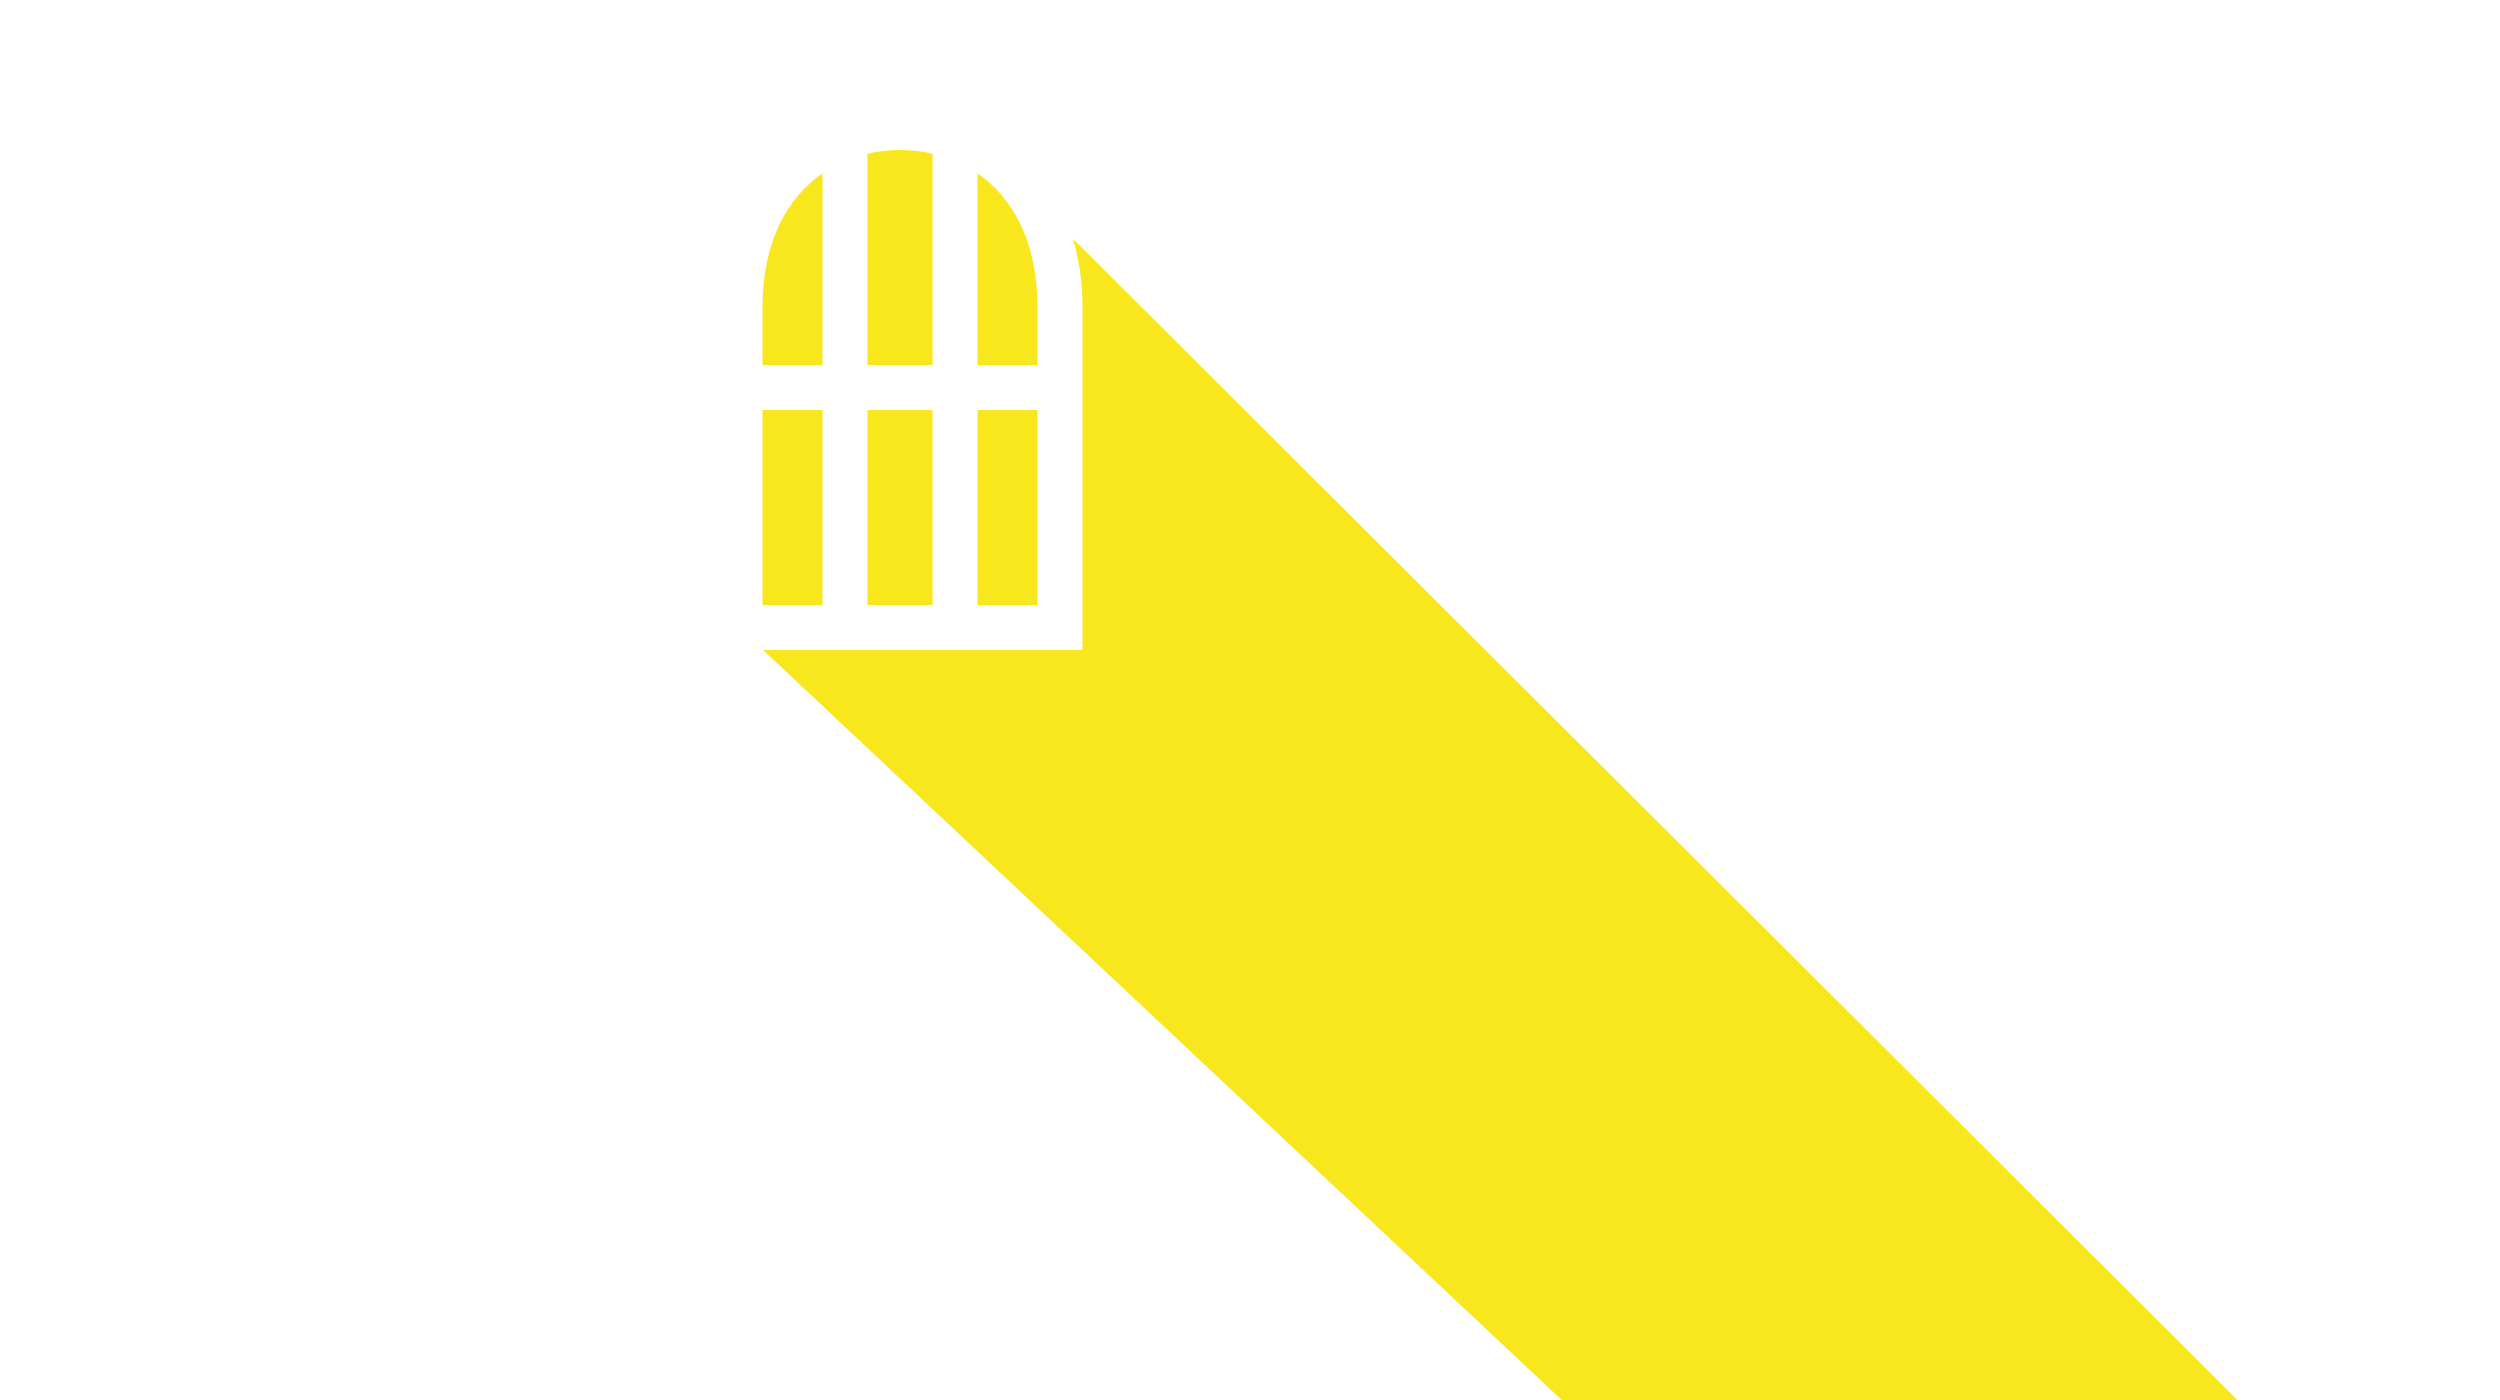 <?xml version="1.0" encoding="UTF-8" standalone="no"?>
<svg
   xmlns:dc="http://purl.org/dc/elements/1.1/"
   xmlns:cc="http://creativecommons.org/ns#"
   xmlns:rdf="http://www.w3.org/1999/02/22-rdf-syntax-ns#"
   xmlns:svg="http://www.w3.org/2000/svg"
   xmlns="http://www.w3.org/2000/svg"
   xmlns:sodipodi="http://sodipodi.sourceforge.net/DTD/sodipodi-0.dtd"
   xmlns:inkscape="http://www.inkscape.org/namespaces/inkscape"
   viewBox="0 0 1000 560"
   version="1.1"
   id="svg21"
   sodipodi:docname="dungeon-light.svg"
   width="1000"
   height="560"
   inkscape:version="0.92.1 r15371"
   inkscape:export-filename="C:\Users\William\Documents\Dev\Games\ccg\ccgclient\src\assets\png\dungeon-light.png"
   inkscape:export-xdpi="240"
   inkscape:export-ydpi="240">
  <sodipodi:namedview
     pagecolor="#111110"
     bordercolor="#666666"
     borderopacity="1"
     objecttolerance="10"
     gridtolerance="10"
     guidetolerance="10"
     inkscape:pageopacity="1"
     inkscape:pageshadow="2"
     inkscape:window-width="3840"
     inkscape:window-height="2004"
     id="namedview23"
     showgrid="true"
     inkscape:zoom="1.0762165"
     inkscape:cx="911.87861"
     inkscape:cy="305.18102"
     inkscape:window-x="-16"
     inkscape:window-y="-16"
     inkscape:window-maximized="1"
     inkscape:current-layer="svg21">
    <inkscape:grid
       type="xygrid"
       id="grid4502"
       originx="550"
       originy="1025" />
  </sodipodi:namedview>
  <defs
     id="defs13">
    <filter
       id="shadow-1"
       height="3"
       width="3"
       x="-1"
       y="-1">
      <feFlood
         flood-color="#f8e71c"
         result="flood"
         id="feFlood2" />
      <feComposite
         in="flood"
         in2="SourceGraphic"
         operator="atop"
         result="composite"
         id="feComposite4" />
      <feGaussianBlur
         in="composite"
         stdDeviation="15"
         result="blur"
         id="feGaussianBlur6" />
      <feOffset
         result="offset"
         id="feOffset8" />
      <feComposite
         in="SourceGraphic"
         in2="offset"
         operator="over"
         id="feComposite10" />
    </filter>
  </defs>
  <g
     class=""
     transform="translate(232,-5)"
     id="g19">
    <path
       d="m 128,65 c -4.37,0 -8.74,0.485 -13,1.469 V 151 h 26 V 66.469 C 136.736,65.489 132.375,64.996 128,65 Z M 97,74.354 C 83.018,84.017 73,101.452 73,128 v 23 h 24 z m 62,0 V 151 h 24 v -23 c 0,-26.548 -10.018,-43.983 -24,-53.646 z m 38.176,26.148 C 199.634,108.783 201,117.962 201,128 V 265 H 73.23 L 398,570 H 668 Z M 73,169 v 78 h 24 v -78 z m 42,0 v 78 h 26 v -78 z m 44,0 v 78 h 24 v -78 z"
       id="path17"
       inkscape:connector-curvature="0"
       style="fill:#f8e71c;filter:url(#shadow-1)"
       sodipodi:nodetypes="cccccccsccccccsccscccccccccccccccccccc" />
  </g>
  <!-- react-empty: 13 -->
</svg>
